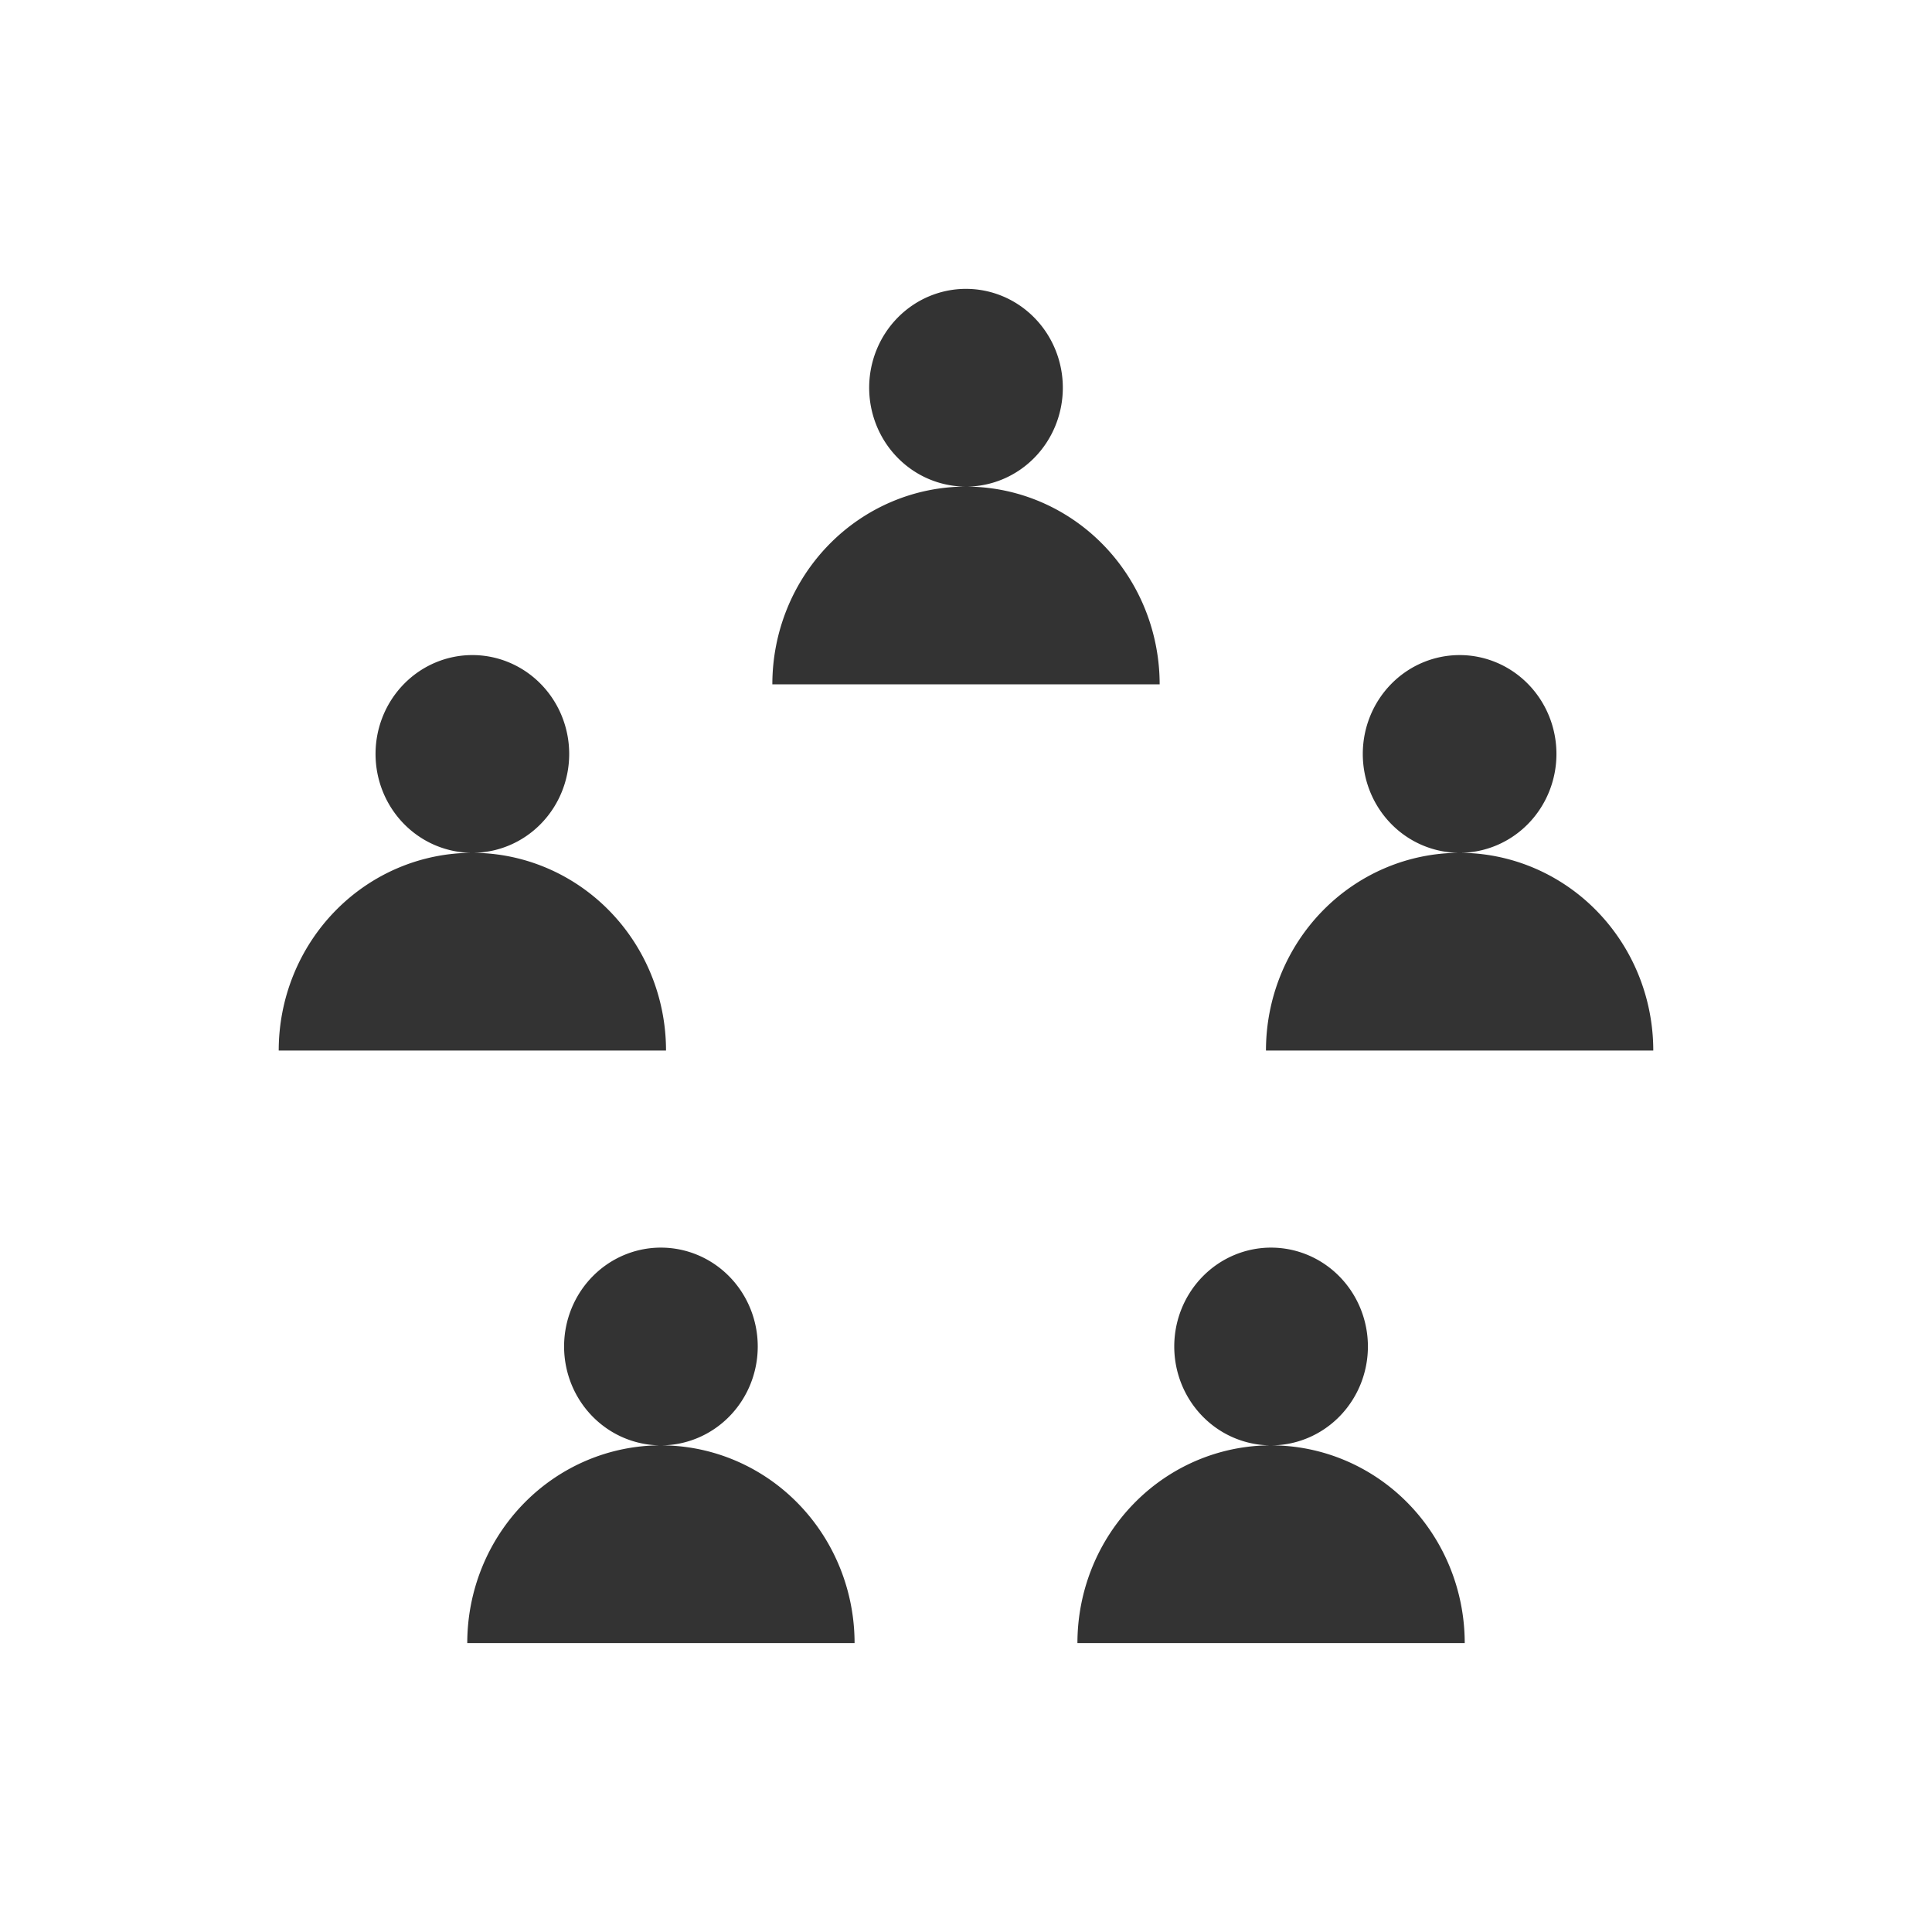 <?xml version="1.0" encoding="UTF-8" standalone="no"?>
<!-- Created with Inkscape (http://www.inkscape.org/) -->

<svg
   width="600"
   height="600"
   viewBox="0 0 158.75 158.75"
   version="1.1"
   id="svg1"
   inkscape:export-filename="verification_cover.svg"
   inkscape:export-xdpi="100"
   inkscape:export-ydpi="100"
   inkscape:version="1.3.2 (1:1.3.2+202311252150+091e20ef0f)"
   sodipodi:docname="cover.svg"
   xml:space="preserve"
   xmlns:inkscape="http://www.inkscape.org/namespaces/inkscape"
   xmlns:sodipodi="http://sodipodi.sourceforge.net/DTD/sodipodi-0.dtd"
   xmlns="http://www.w3.org/2000/svg"
   xmlns:svg="http://www.w3.org/2000/svg"><rect x="0" y="0" width="158.75" height="158.75" fill="#333333" stroke="none"/><sodipodi:namedview
     id="namedview1"
     pagecolor="#ffffff"
     bordercolor="#666666"
     borderopacity="1.0"
     inkscape:showpageshadow="2"
     inkscape:pageopacity="0.0"
     inkscape:pagecheckerboard="0"
     inkscape:deskcolor="#d1d1d1"
     inkscape:document-units="px"
     inkscape:zoom="0.06113981"
     inkscape:cx="-27576.141"
     inkscape:cy="-1112.205"
     inkscape:window-width="1868"
     inkscape:window-height="1016"
     inkscape:window-x="52"
     inkscape:window-y="27"
     inkscape:window-maximized="1"
     inkscape:current-layer="layer1"
     inkscape:export-bgcolor="#ffffff00" /><defs
     id="defs1" /><g
     inkscape:label="Layer 1"
     inkscape:groupmode="layer"
     id="layer1"
     transform="translate(6547.282,320.521)"><path
       id="rect21"
       style="fill:#ffffff;stroke-width:0.503"
       d="m -6547.282,-320.521 v 158.75 h 158.75 v -158.75 z m 79.375,23.736 a 7.956,8.124 0 0 1 7.956,8.124 7.956,8.124 0 0 1 -7.956,8.124 v 3.1e-4 a 15.912,16.248 0 0 1 15.912,16.248 15.912,16.248 0 0 1 -3e-4,0.003 v -0.004 h -31.824 a 15.912,16.248 0 0 1 15.912,-16.248 7.956,8.124 0 0 1 -7.956,-8.124 7.956,8.124 0 0 1 7.956,-8.124 z m -40.561,30.091 a 7.956,8.124 0 0 1 7.956,8.124 7.956,8.124 0 0 1 -7.956,8.124 7.956,8.124 0 0 1 -7.956,-8.124 7.956,8.124 0 0 1 7.956,-8.124 z m 81.121,3.1e-4 a 7.956,8.124 0 0 1 7.956,8.124 7.956,8.124 0 0 1 -7.956,8.124 v 3e-4 a 15.912,16.248 0 0 1 15.912,16.248 15.912,16.248 0 0 1 -3e-4,0.003 v -0.003 h -31.824 a 15.912,16.248 0 0 1 15.912,-16.248 7.956,8.124 0 0 1 -7.956,-8.124 7.956,8.124 0 0 1 7.956,-8.124 z m -81.121,16.248 a 15.912,16.248 0 0 1 15.912,16.248 15.912,16.248 0 0 1 -2e-4,0.003 v -0.003 h -31.824 a 15.912,16.248 0 0 1 15.912,-16.248 z m 15.493,32.44 a 7.956,8.124 0 0 1 7.956,8.124 7.956,8.124 0 0 1 -7.956,8.124 v 3e-4 a 15.912,16.248 0 0 1 15.912,16.248 15.912,16.248 0 0 1 -3e-4,0.003 v -0.004 h -31.824 a 15.912,16.248 0 0 1 15.912,-16.248 7.956,8.124 0 0 1 -7.956,-8.124 7.956,8.124 0 0 1 7.956,-8.124 z m 50.136,3.1e-4 a 7.956,8.124 0 0 1 7.956,8.124 7.956,8.124 0 0 1 -7.956,8.124 7.956,8.124 0 0 1 -3e-4,0 v 3.1e-4 a 15.912,16.248 0 0 1 15.912,16.247 h -31.824 a 15.912,16.248 0 0 1 15.912,-16.248 7.956,8.124 0 0 1 -7.956,-8.124 7.956,8.124 0 0 1 7.956,-8.124 z" /></g></svg>
